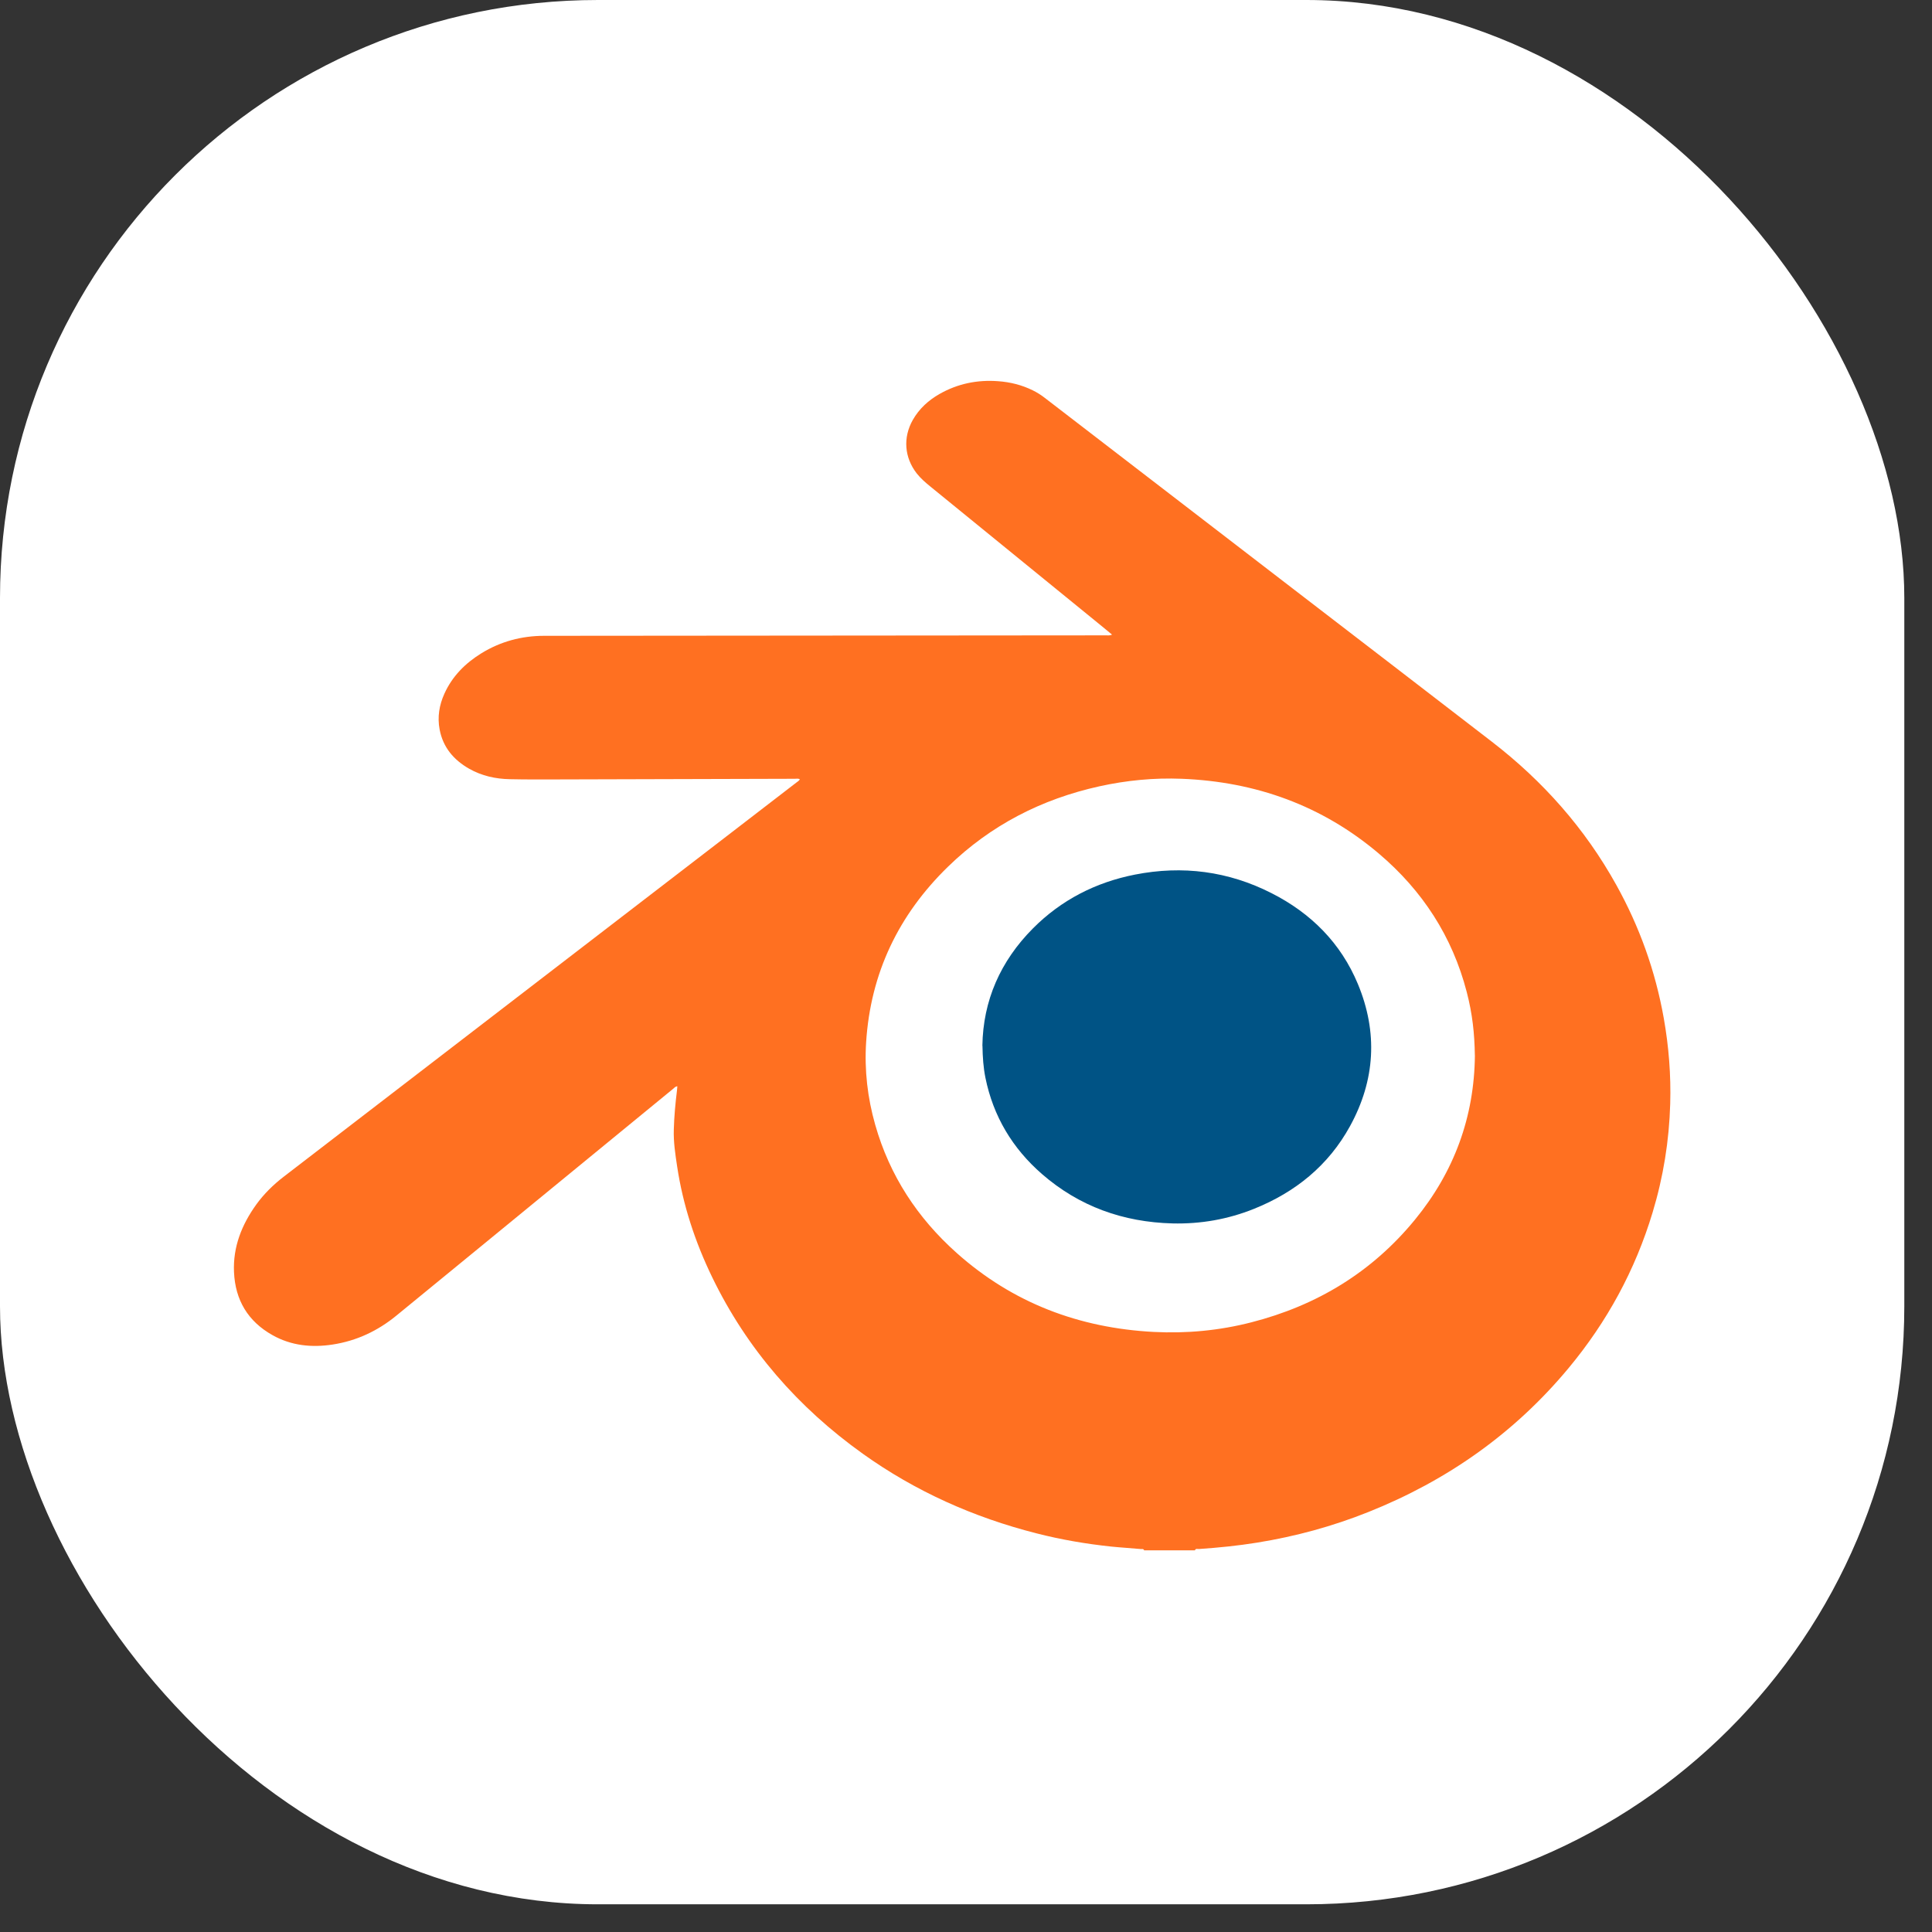 <svg width="42" height="42" viewBox="0 0 42 42" fill="none" xmlns="http://www.w3.org/2000/svg">
<rect x="0" y="0" width="42" height="42" fill="#333333" stroke="none"/>
<rect width="41.398" height="41.398" rx="13" fill="white"/>
<path d="M24.872 33.702C24.859 33.664 24.825 33.678 24.8 33.675C24.586 33.655 24.37 33.643 24.156 33.621C23.607 33.563 23.064 33.47 22.53 33.333C21.166 32.986 19.901 32.421 18.755 31.602C17.347 30.595 16.239 29.328 15.482 27.765C15.111 26.999 14.847 26.199 14.72 25.355C14.68 25.089 14.639 24.822 14.648 24.552C14.656 24.269 14.682 23.986 14.717 23.705C14.72 23.677 14.723 23.649 14.725 23.615C14.679 23.619 14.655 23.651 14.628 23.674C13.954 24.226 13.281 24.777 12.608 25.33C11.278 26.42 9.948 27.512 8.616 28.601C8.211 28.933 7.752 29.149 7.232 29.229C6.777 29.299 6.334 29.255 5.926 29.026C5.392 28.728 5.113 28.263 5.087 27.653C5.063 27.106 5.255 26.626 5.569 26.188C5.738 25.954 5.942 25.754 6.171 25.578C9.381 23.111 12.59 20.644 15.8 18.176C16.305 17.788 16.81 17.399 17.315 17.01C17.34 16.991 17.369 16.976 17.389 16.941C17.353 16.92 17.315 16.929 17.28 16.93C15.571 16.934 13.863 16.939 12.154 16.944C11.797 16.945 11.439 16.947 11.083 16.939C10.772 16.933 10.473 16.867 10.198 16.711C9.862 16.519 9.63 16.246 9.557 15.858C9.506 15.589 9.548 15.328 9.661 15.08C9.833 14.699 10.115 14.418 10.466 14.201C10.883 13.945 11.338 13.823 11.826 13.822C15.898 13.819 19.97 13.816 24.042 13.812C24.083 13.812 24.125 13.82 24.175 13.796C24.084 13.721 24.001 13.652 23.916 13.583C22.687 12.582 21.457 11.58 20.228 10.579C20.121 10.492 20.016 10.402 19.93 10.293C19.659 9.945 19.627 9.512 19.844 9.128C19.983 8.884 20.183 8.703 20.424 8.565C20.82 8.34 21.246 8.253 21.699 8.287C21.963 8.306 22.215 8.369 22.452 8.486C22.544 8.531 22.631 8.586 22.712 8.649C24.524 10.043 26.336 11.437 28.149 12.83C29.577 13.928 31.006 15.024 32.433 16.125C33.542 16.98 34.455 18.009 35.137 19.238C35.642 20.146 35.987 21.111 36.169 22.135C36.278 22.751 36.327 23.371 36.309 23.996C36.286 24.8 36.159 25.587 35.926 26.358C35.549 27.609 34.937 28.733 34.103 29.737C32.922 31.159 31.458 32.187 29.747 32.87C28.967 33.182 28.161 33.401 27.331 33.535C26.912 33.603 26.49 33.645 26.067 33.674C26.036 33.677 25.994 33.656 25.976 33.703H24.872V33.702ZM32.062 22.943C32.055 22.465 32.009 22.04 31.886 21.567C31.573 20.359 30.923 19.361 29.977 18.558C28.741 17.51 27.299 16.994 25.69 16.93C25.086 16.906 24.489 16.964 23.899 17.094C22.641 17.372 21.535 17.94 20.609 18.841C19.535 19.886 18.925 21.154 18.829 22.657C18.79 23.265 18.859 23.865 19.027 24.454C19.341 25.558 19.946 26.479 20.797 27.238C22.016 28.326 23.46 28.87 25.08 28.955C25.797 28.992 26.508 28.925 27.204 28.746C28.628 28.381 29.828 27.654 30.762 26.512C31.61 25.476 32.05 24.286 32.063 22.942L32.062 22.943Z" fill="#FF7021"/>
<path d="M21.356 22.735C21.371 21.753 21.747 20.895 22.455 20.183C23.072 19.563 23.82 19.181 24.673 19.013C25.707 18.81 26.702 18.938 27.643 19.417C28.498 19.851 29.147 20.498 29.519 21.391C29.957 22.444 29.896 23.482 29.349 24.48C28.879 25.337 28.16 25.918 27.261 26.279C26.692 26.508 26.099 26.611 25.488 26.596C24.419 26.568 23.462 26.228 22.651 25.522C22.01 24.964 21.592 24.267 21.422 23.428C21.378 23.209 21.362 22.986 21.358 22.735H21.356Z" fill="#005385"/>
</svg>
